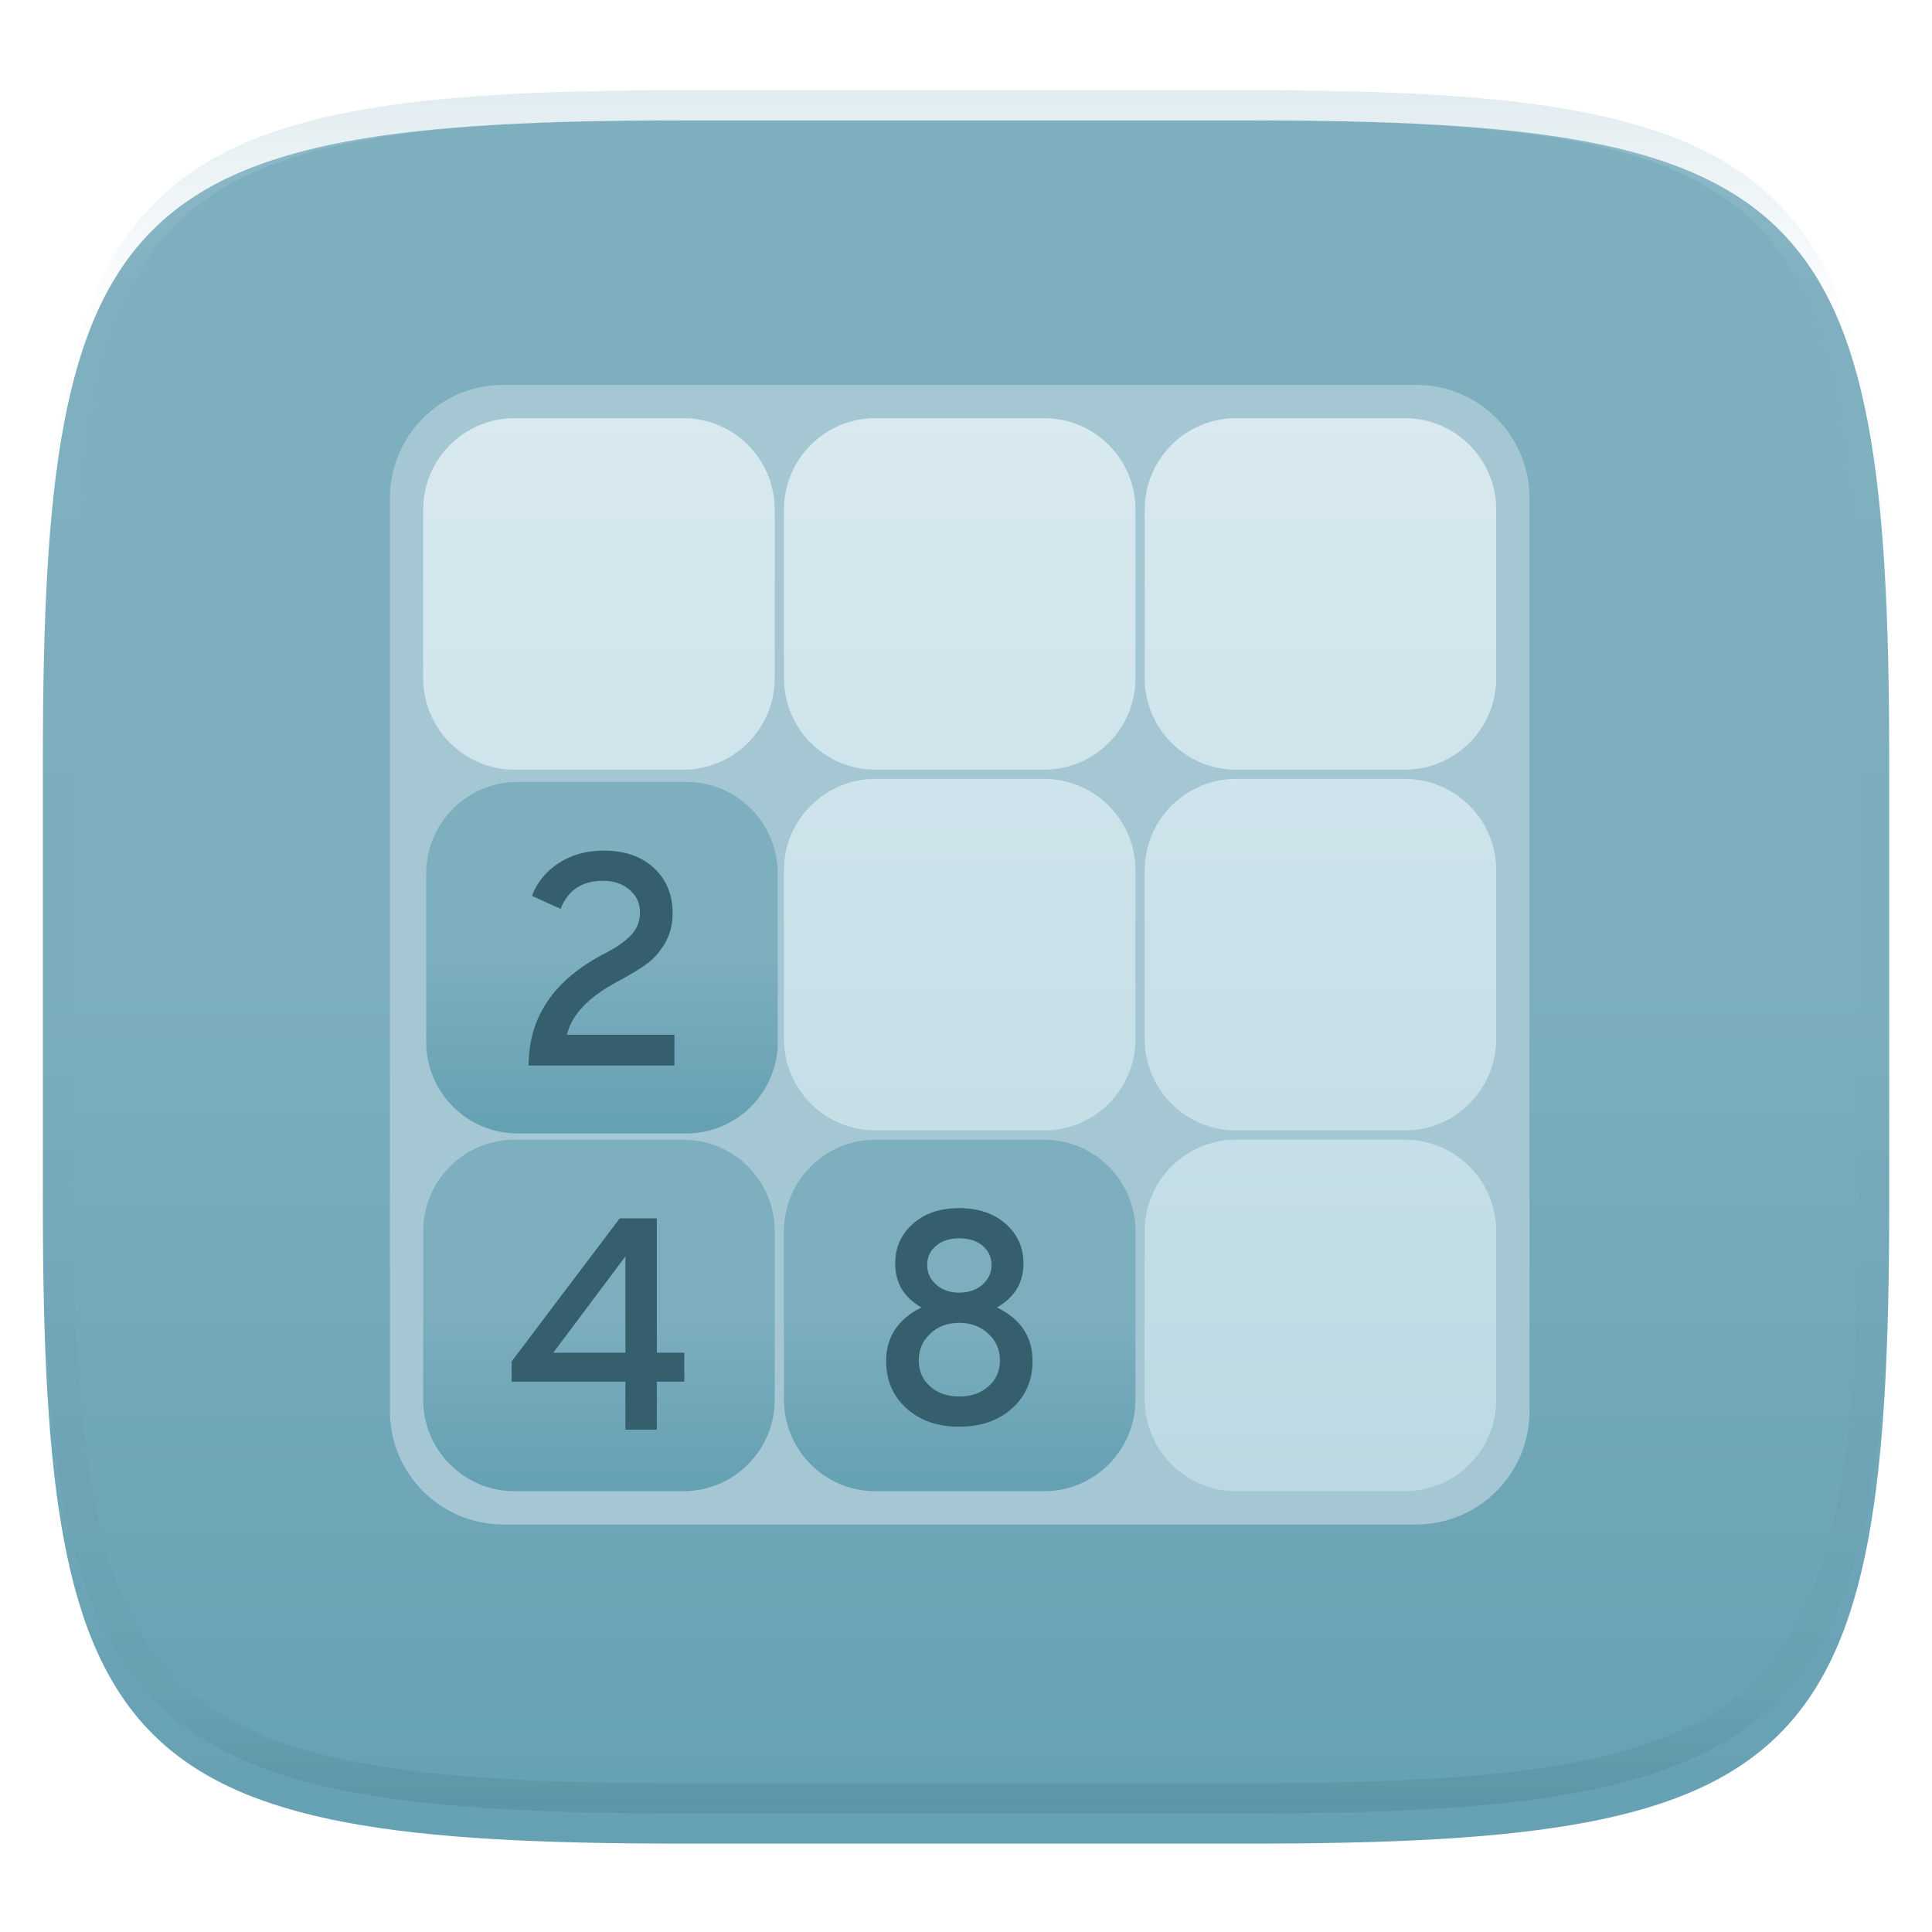 <svg xmlns="http://www.w3.org/2000/svg" style="isolation:isolate" width="256" height="256" viewBox="0 0 256 256">
 <defs>
  <filter id="v5qBUC5ADn69wd81QXgu1WoZxhpNqSR9" width="400%" height="400%" x="-200%" y="-200%" color-interpolation-filters="sRGB" filterUnits="objectBoundingBox">
   <feGaussianBlur xmlns="http://www.w3.org/2000/svg" in="SourceGraphic" stdDeviation="4.294"/>
   <feOffset xmlns="http://www.w3.org/2000/svg" dx="0" dy="4" result="pf_100_offsetBlur"/>
   <feFlood xmlns="http://www.w3.org/2000/svg" flood-opacity=".4"/>
   <feComposite xmlns="http://www.w3.org/2000/svg" in2="pf_100_offsetBlur" operator="in" result="pf_100_dropShadow"/>
   <feBlend xmlns="http://www.w3.org/2000/svg" in="SourceGraphic" in2="pf_100_dropShadow" mode="normal"/>
  </filter>
 </defs>
 <g filter="url(#v5qBUC5ADn69wd81QXgu1WoZxhpNqSR9)">
  <linearGradient id="_lgradient_28" x1="0" x2="0" y1="0" y2="1" gradientTransform="matrix(244.648,0,0,228.338,5.68,11.95)" gradientUnits="userSpaceOnUse">
   <stop offset="0%" style="stop-color:#7eafbf"/>
   <stop offset="50%" style="stop-color:#7caebe"/>
   <stop offset="100%" style="stop-color:#65a0b3"/>
  </linearGradient>
  <path fill="url(#_lgradient_28)" d="M 165.689 11.95 C 239.745 11.95 250.328 22.507 250.328 96.494 L 250.328 155.745 C 250.328 229.731 239.745 240.288 165.689 240.288 L 90.319 240.288 C 16.264 240.288 5.68 229.731 5.68 155.745 L 5.68 96.494 C 5.68 22.507 16.264 11.95 90.319 11.95 L 165.689 11.95 Z"/>
 </g>
 <g opacity=".4">
  <linearGradient id="_lgradient_29" x1=".517" x2=".517" y1="0" y2="1" gradientTransform="matrix(244.65,0,0,228.34,5.68,11.95)" gradientUnits="userSpaceOnUse">
   <stop offset="0%" style="stop-color:#b0ced8"/>
   <stop offset="12.5%" stop-opacity=".098" style="stop-color:#b0ced8"/>
   <stop offset="92.5%" stop-opacity=".098" style="stop-color:#365f6d"/>
   <stop offset="100%" stop-opacity=".498" style="stop-color:#365f6d"/>
  </linearGradient>
  <path fill="url(#_lgradient_29)" fill-rule="evenodd" d="M 165.068 11.951 C 169.396 11.941 173.724 11.991 178.052 12.089 C 181.927 12.167 185.803 12.315 189.678 12.541 C 193.131 12.737 196.583 13.022 200.026 13.395 C 203.085 13.73 206.144 14.181 209.174 14.741 C 211.889 15.243 214.574 15.881 217.22 16.657 C 219.62 17.355 221.971 18.219 224.243 19.241 C 226.358 20.184 228.384 21.304 230.302 22.591 C 232.142 23.829 233.863 25.244 235.437 26.806 C 237.001 28.378 238.417 30.088 239.656 31.925 C 240.945 33.841 242.066 35.865 243.02 37.967 C 244.043 40.247 244.909 42.585 245.617 44.972 C 246.394 47.615 247.034 50.297 247.535 53.009 C 248.096 56.035 248.548 59.081 248.883 62.136 C 249.257 65.575 249.542 69.014 249.739 72.462 C 249.965 76.323 250.112 80.194 250.201 84.055 C 250.289 88.378 250.339 92.701 250.329 97.014 L 250.329 155.226 C 250.339 159.549 250.289 163.862 250.201 168.185 C 250.112 172.056 249.965 175.917 249.739 179.778 C 249.542 183.226 249.257 186.675 248.883 190.104 C 248.548 193.159 248.096 196.215 247.535 199.241 C 247.034 201.943 246.394 204.625 245.617 207.268 C 244.909 209.655 244.043 212.003 243.02 214.273 C 242.066 216.385 240.945 218.399 239.656 220.315 C 238.417 222.152 237.001 223.872 235.437 225.434 C 233.863 226.996 232.142 228.411 230.302 229.649 C 228.384 230.936 226.358 232.056 224.243 232.999 C 221.971 234.021 219.62 234.885 217.22 235.593 C 214.574 236.369 211.889 237.007 209.174 237.499 C 206.144 238.068 203.085 238.51 200.026 238.845 C 196.583 239.218 193.131 239.503 189.678 239.699 C 185.803 239.925 181.927 240.073 178.052 240.161 C 173.724 240.249 169.396 240.299 165.068 240.289 L 90.942 240.289 C 86.614 240.299 82.286 240.249 77.958 240.161 C 74.083 240.073 70.207 239.925 66.332 239.699 C 62.879 239.503 59.427 239.218 55.984 238.845 C 52.925 238.51 49.866 238.068 46.836 237.499 C 44.121 237.007 41.436 236.369 38.79 235.593 C 36.39 234.885 34.039 234.021 31.767 232.999 C 29.652 232.056 27.626 230.936 25.708 229.649 C 23.868 228.411 22.147 226.996 20.573 225.434 C 19.009 223.872 17.593 222.152 16.354 220.315 C 15.065 218.399 13.944 216.385 12.99 214.273 C 11.967 212.003 11.101 209.655 10.393 207.268 C 9.616 204.625 8.976 201.943 8.475 199.241 C 7.914 196.215 7.462 193.159 7.127 190.104 C 6.753 186.675 6.468 183.226 6.271 179.778 C 6.045 175.917 5.898 172.056 5.809 168.185 C 5.721 163.862 5.671 159.549 5.681 155.226 L 5.681 97.014 C 5.671 92.701 5.721 88.378 5.809 84.055 C 5.898 80.194 6.045 76.323 6.271 72.462 C 6.468 69.014 6.753 65.575 7.127 62.136 C 7.462 59.081 7.914 56.035 8.475 53.009 C 8.976 50.297 9.616 47.615 10.393 44.972 C 11.101 42.585 11.967 40.247 12.99 37.967 C 13.944 35.865 15.065 33.841 16.354 31.925 C 17.593 30.088 19.009 28.378 20.573 26.806 C 22.147 25.244 23.868 23.829 25.708 22.591 C 27.626 21.304 29.652 20.184 31.767 19.241 C 34.039 18.219 36.39 17.355 38.79 16.657 C 41.436 15.881 44.121 15.243 46.836 14.741 C 49.866 14.181 52.925 13.73 55.984 13.395 C 59.427 13.022 62.879 12.737 66.332 12.541 C 70.207 12.315 74.083 12.167 77.958 12.089 C 82.286 11.991 86.614 11.941 90.942 11.951 L 165.068 11.951 Z M 165.078 15.96 C 169.376 15.95 173.675 15.999 177.973 16.087 C 181.8 16.176 185.626 16.323 189.452 16.539 C 192.836 16.736 196.219 17.011 199.583 17.384 C 202.554 17.699 205.515 18.131 208.446 18.681 C 211.023 19.153 213.58 19.762 216.099 20.499 C 218.322 21.147 220.495 21.953 222.6 22.896 C 224.509 23.751 226.338 24.763 228.069 25.922 C 229.692 27.013 231.207 28.26 232.594 29.646 C 233.981 31.031 235.23 32.544 236.332 34.165 C 237.492 35.894 238.506 37.712 239.361 39.608 C 240.306 41.72 241.112 43.892 241.761 46.102 C 242.509 48.617 243.109 51.162 243.591 53.736 C 244.132 56.664 244.565 59.611 244.889 62.578 C 245.263 65.938 245.539 69.308 245.735 72.688 C 245.952 76.51 246.109 80.322 246.188 84.144 C 246.276 88.437 246.325 92.721 246.325 97.014 C 246.325 97.014 246.325 97.014 246.325 97.014 L 246.325 155.226 C 246.325 155.226 246.325 155.226 246.325 155.226 C 246.325 159.519 246.276 163.803 246.188 168.096 C 246.109 171.918 245.952 175.74 245.735 179.552 C 245.539 182.932 245.263 186.302 244.889 189.672 C 244.565 192.629 244.132 195.576 243.591 198.504 C 243.109 201.078 242.509 203.623 241.761 206.138 C 241.112 208.358 240.306 210.52 239.361 212.632 C 238.506 214.528 237.492 216.356 236.332 218.075 C 235.23 219.706 233.981 221.219 232.594 222.604 C 231.207 223.98 229.692 225.227 228.069 226.318 C 226.338 227.477 224.509 228.489 222.6 229.344 C 220.495 230.297 218.322 231.093 216.099 231.741 C 213.58 232.478 211.023 233.087 208.446 233.559 C 205.515 234.109 202.554 234.541 199.583 234.865 C 196.219 235.229 192.836 235.514 189.452 235.701 C 185.626 235.917 181.8 236.074 177.973 236.153 C 173.675 236.251 169.376 236.29 165.078 236.29 C 165.078 236.29 165.078 236.29 165.068 236.29 L 90.942 236.29 C 90.932 236.29 90.932 236.29 90.932 236.29 C 86.634 236.29 82.335 236.251 78.037 236.153 C 74.21 236.074 70.384 235.917 66.558 235.701 C 63.174 235.514 59.791 235.229 56.427 234.865 C 53.456 234.541 50.495 234.109 47.564 233.559 C 44.987 233.087 42.43 232.478 39.911 231.741 C 37.688 231.093 35.515 230.297 33.41 229.344 C 31.501 228.489 29.672 227.477 27.941 226.318 C 26.318 225.227 24.803 223.98 23.416 222.604 C 22.029 221.219 20.78 219.706 19.678 218.075 C 18.518 216.356 17.504 214.528 16.649 212.632 C 15.704 210.52 14.898 208.358 14.249 206.138 C 13.501 203.623 12.901 201.078 12.419 198.504 C 11.878 195.576 11.445 192.629 11.121 189.672 C 10.747 186.302 10.472 182.932 10.275 179.552 C 10.058 175.74 9.901 171.918 9.822 168.096 C 9.734 163.803 9.685 159.519 9.685 155.226 C 9.685 155.226 9.685 155.226 9.685 155.226 L 9.685 97.014 C 9.685 97.014 9.685 97.014 9.685 97.014 C 9.685 92.721 9.734 88.437 9.822 84.144 C 9.901 80.322 10.058 76.51 10.275 72.688 C 10.472 69.308 10.747 65.938 11.121 62.578 C 11.445 59.611 11.878 56.664 12.419 53.736 C 12.901 51.162 13.501 48.617 14.249 46.102 C 14.898 43.892 15.704 41.72 16.649 39.608 C 17.504 37.712 18.518 35.894 19.678 34.165 C 20.78 32.544 22.029 31.031 23.416 29.646 C 24.803 28.26 26.318 27.013 27.941 25.922 C 29.672 24.763 31.501 23.751 33.41 22.896 C 35.515 21.953 37.688 21.147 39.911 20.499 C 42.43 19.762 44.987 19.153 47.564 18.681 C 50.495 18.131 53.456 17.699 56.427 17.384 C 59.791 17.011 63.174 16.736 66.558 16.539 C 70.384 16.323 74.21 16.176 78.037 16.087 C 82.335 15.999 86.634 15.95 90.932 15.96 C 90.932 15.96 90.932 15.96 90.942 15.96 L 165.068 15.96 C 165.078 15.96 165.078 15.96 165.078 15.96 Z"/>
 </g>
 <g opacity="1">
  <path d="M 66.667 51 L 187.667 51 C 195.945 51 202.667 57.721 202.667 66 L 202.667 187 C 202.667 195.279 195.945 202 187.667 202 L 66.667 202 C 58.388 202 51.667 195.279 51.667 187 L 51.667 66 C 51.667 57.721 58.388 51 66.667 51 Z" style="fill:#a5c7d3"/>
 </g>
 <g>
  <linearGradient id="_lgradient_30" x1="0" x2="0" y1="0" y2="1" gradientTransform="matrix(142.181,0,0,142.181,56.076,55.409)" gradientUnits="userSpaceOnUse">
   <stop offset="0%"   style="stop-color:#d8e9ef"/>
   <stop offset="100%" style="stop-color:#bcd9e3"/>
  </linearGradient>
  <path fill="url(#_lgradient_30)" d="M 163.791 151.013 L 186.147 151.013 C 192.831 151.013 198.257 156.44 198.257 163.123 L 198.257 185.481 C 198.257 192.164 192.831 197.591 186.147 197.591 L 163.791 197.591 C 157.107 197.591 151.681 192.164 151.681 185.481 L 151.681 163.123 C 151.681 156.44 157.107 151.013 163.791 151.013 L 163.791 151.013 Z M 115.989 103.21 L 138.345 103.21 C 145.029 103.21 150.455 108.637 150.455 115.32 L 150.455 137.677 C 150.455 144.361 145.029 149.787 138.345 149.787 L 115.989 149.787 C 109.305 149.787 103.879 144.361 103.879 137.677 L 103.879 115.32 C 103.879 108.637 109.305 103.21 115.989 103.21 L 115.989 103.21 Z M 163.791 103.21 L 186.147 103.21 C 192.831 103.21 198.257 108.637 198.257 115.32 L 198.257 137.677 C 198.257 144.361 192.831 149.787 186.147 149.787 L 163.791 149.787 C 157.107 149.787 151.681 144.361 151.681 137.677 L 151.681 115.32 C 151.681 108.637 157.107 103.21 163.791 103.21 L 163.791 103.21 Z M 68.186 55.409 L 90.543 55.409 C 97.227 55.409 102.653 60.835 102.653 67.519 L 102.653 89.875 C 102.653 96.559 97.227 101.986 90.543 101.986 L 68.186 101.986 C 61.503 101.986 56.076 96.559 56.076 89.875 L 56.076 67.519 C 56.076 60.835 61.503 55.409 68.186 55.409 Z M 115.989 55.409 L 138.345 55.409 C 145.029 55.409 150.455 60.835 150.455 67.519 L 150.455 89.875 C 150.455 96.559 145.029 101.986 138.345 101.986 L 115.989 101.986 C 109.305 101.986 103.879 96.559 103.879 89.875 L 103.879 67.519 C 103.879 60.835 109.305 55.409 115.989 55.409 L 115.989 55.409 Z M 163.791 55.409 L 186.147 55.409 C 192.831 55.409 198.257 60.835 198.257 67.519 L 198.257 89.875 C 198.257 96.559 192.831 101.986 186.147 101.986 L 163.791 101.986 C 157.107 101.986 151.681 96.559 151.681 89.875 L 151.681 67.519 C 151.681 60.835 157.107 55.409 163.791 55.409 Z"/>
  <linearGradient id="_lgradient_31" x1="0" x2="0" y1="0" y2="1" gradientTransform="matrix(46.577,0,0,46.577,56.475,103.609)" gradientUnits="userSpaceOnUse">
   <stop offset="0%" style="stop-color:#7eafbf"/>
   <stop offset="50%" style="stop-color:#7caebe"/>
   <stop offset="100%" style="stop-color:#65a0b3"/>
  </linearGradient>
  <path fill="url(#_lgradient_31)" d="M 68.585 103.609 L 90.942 103.609 C 97.626 103.609 103.052 109.036 103.052 115.719 L 103.052 138.076 C 103.052 144.761 97.626 150.186 90.942 150.186 L 68.585 150.186 C 61.902 150.186 56.475 144.761 56.475 138.076 L 56.475 115.719 C 56.475 109.036 61.902 103.609 68.585 103.609 L 68.585 103.609 Z"/>
  <linearGradient id="_lgradient_32" x1="0" x2="0" y1="0" y2="1" gradientTransform="matrix(46.577,0,0,46.577,56.076,151.013)" gradientUnits="userSpaceOnUse">
   <stop offset="0%" style="stop-color:#7eafbf"/>
   <stop offset="50%" style="stop-color:#7caebe"/>
   <stop offset="100%" style="stop-color:#65a0b3"/>
  </linearGradient>
  <path fill="url(#_lgradient_32)" d="M 68.186 151.013 L 90.543 151.013 C 97.227 151.013 102.653 156.44 102.653 163.123 L 102.653 185.481 C 102.653 192.164 97.227 197.591 90.543 197.591 L 68.186 197.591 C 61.503 197.591 56.076 192.164 56.076 185.481 L 56.076 163.123 C 56.076 156.44 61.503 151.013 68.186 151.013 L 68.186 151.013 Z"/>
  <linearGradient id="_lgradient_33" x1="0" x2="0" y1="0" y2="1" gradientTransform="matrix(46.576,0,0,46.577,103.879,151.013)" gradientUnits="userSpaceOnUse">
   <stop offset="0%" style="stop-color:#7eafbf"/>
   <stop offset="50%" style="stop-color:#7caebe"/>
   <stop offset="100%" style="stop-color:#65a0b3"/>
  </linearGradient>
  <path fill="url(#_lgradient_33)" d="M 115.989 151.013 L 138.345 151.013 C 145.029 151.013 150.455 156.44 150.455 163.123 L 150.455 185.481 C 150.455 192.164 145.029 197.591 138.345 197.591 L 115.989 197.591 C 109.305 197.591 103.879 192.164 103.879 185.481 L 103.879 163.123 C 103.879 156.44 109.305 151.013 115.989 151.013 L 115.989 151.013 Z"/>
  <path fill="#365f6d" d="M 89.363 141.188 L 70.043 141.188 Q 70.043 131.548 80.123 126.348 Q 82.323 125.228 83.563 123.968 Q 84.803 122.708 84.803 120.868 Q 84.803 119.108 83.423 117.908 Q 82.043 116.708 79.923 116.708 Q 75.723 116.708 74.283 120.428 L 70.483 118.708 Q 71.523 115.988 74.063 114.348 Q 76.603 112.708 79.963 112.708 Q 84.163 112.708 86.643 115.008 Q 89.123 117.308 89.123 120.988 Q 89.123 123.268 88.103 124.988 Q 87.083 126.708 85.723 127.708 Q 84.363 128.708 81.883 130.028 Q 76.043 133.149 75.123 137.108 L 89.363 137.108 L 89.363 141.188 L 89.363 141.188 Z"/>
  <path fill="#365f6d" fill-rule="evenodd" d="M 87.033 189.438 L 82.873 189.438 L 82.873 183.078 L 67.793 183.078 L 67.793 180.399 L 82.113 161.438 L 87.033 161.438 L 87.033 179.238 L 90.673 179.238 L 90.673 183.078 L 87.033 183.078 L 87.033 189.438 Z M 73.313 179.238 L 82.873 179.238 L 82.873 166.479 L 73.313 179.238 Z"/>
  <path fill="#365f6d" fill-rule="evenodd" d="M 127.098 171.283 Q 128.978 171.283 130.178 170.223 Q 131.378 169.164 131.378 167.643 Q 131.378 166.043 130.198 165.063 Q 129.018 164.083 127.098 164.083 Q 125.218 164.083 124.038 165.063 Q 122.858 166.043 122.858 167.643 Q 122.858 169.164 124.058 170.223 Q 125.258 171.283 127.098 171.283 L 127.098 171.283 L 127.098 171.283 L 127.098 171.283 Z M 134.118 186.604 Q 131.418 189.043 127.098 189.043 Q 122.778 189.043 120.098 186.604 Q 117.418 184.164 117.418 180.363 Q 117.418 175.563 122.098 173.244 Q 118.618 171.283 118.618 167.403 Q 118.618 164.244 120.958 162.164 Q 123.298 160.083 127.098 160.083 Q 130.898 160.083 133.258 162.164 Q 135.618 164.244 135.618 167.403 Q 135.618 171.244 132.098 173.244 Q 136.818 175.524 136.818 180.363 Q 136.818 184.164 134.118 186.604 L 134.118 186.604 L 134.118 186.604 Z M 123.238 183.703 Q 124.738 185.043 127.098 185.043 Q 129.458 185.043 130.978 183.703 Q 132.498 182.363 132.498 180.244 Q 132.498 178.164 130.958 176.723 Q 129.418 175.283 127.098 175.283 Q 124.778 175.283 123.258 176.723 Q 121.738 178.164 121.738 180.244 Q 121.738 182.363 123.238 183.703 L 123.238 183.703 Z"/>
 </g>
</svg>
